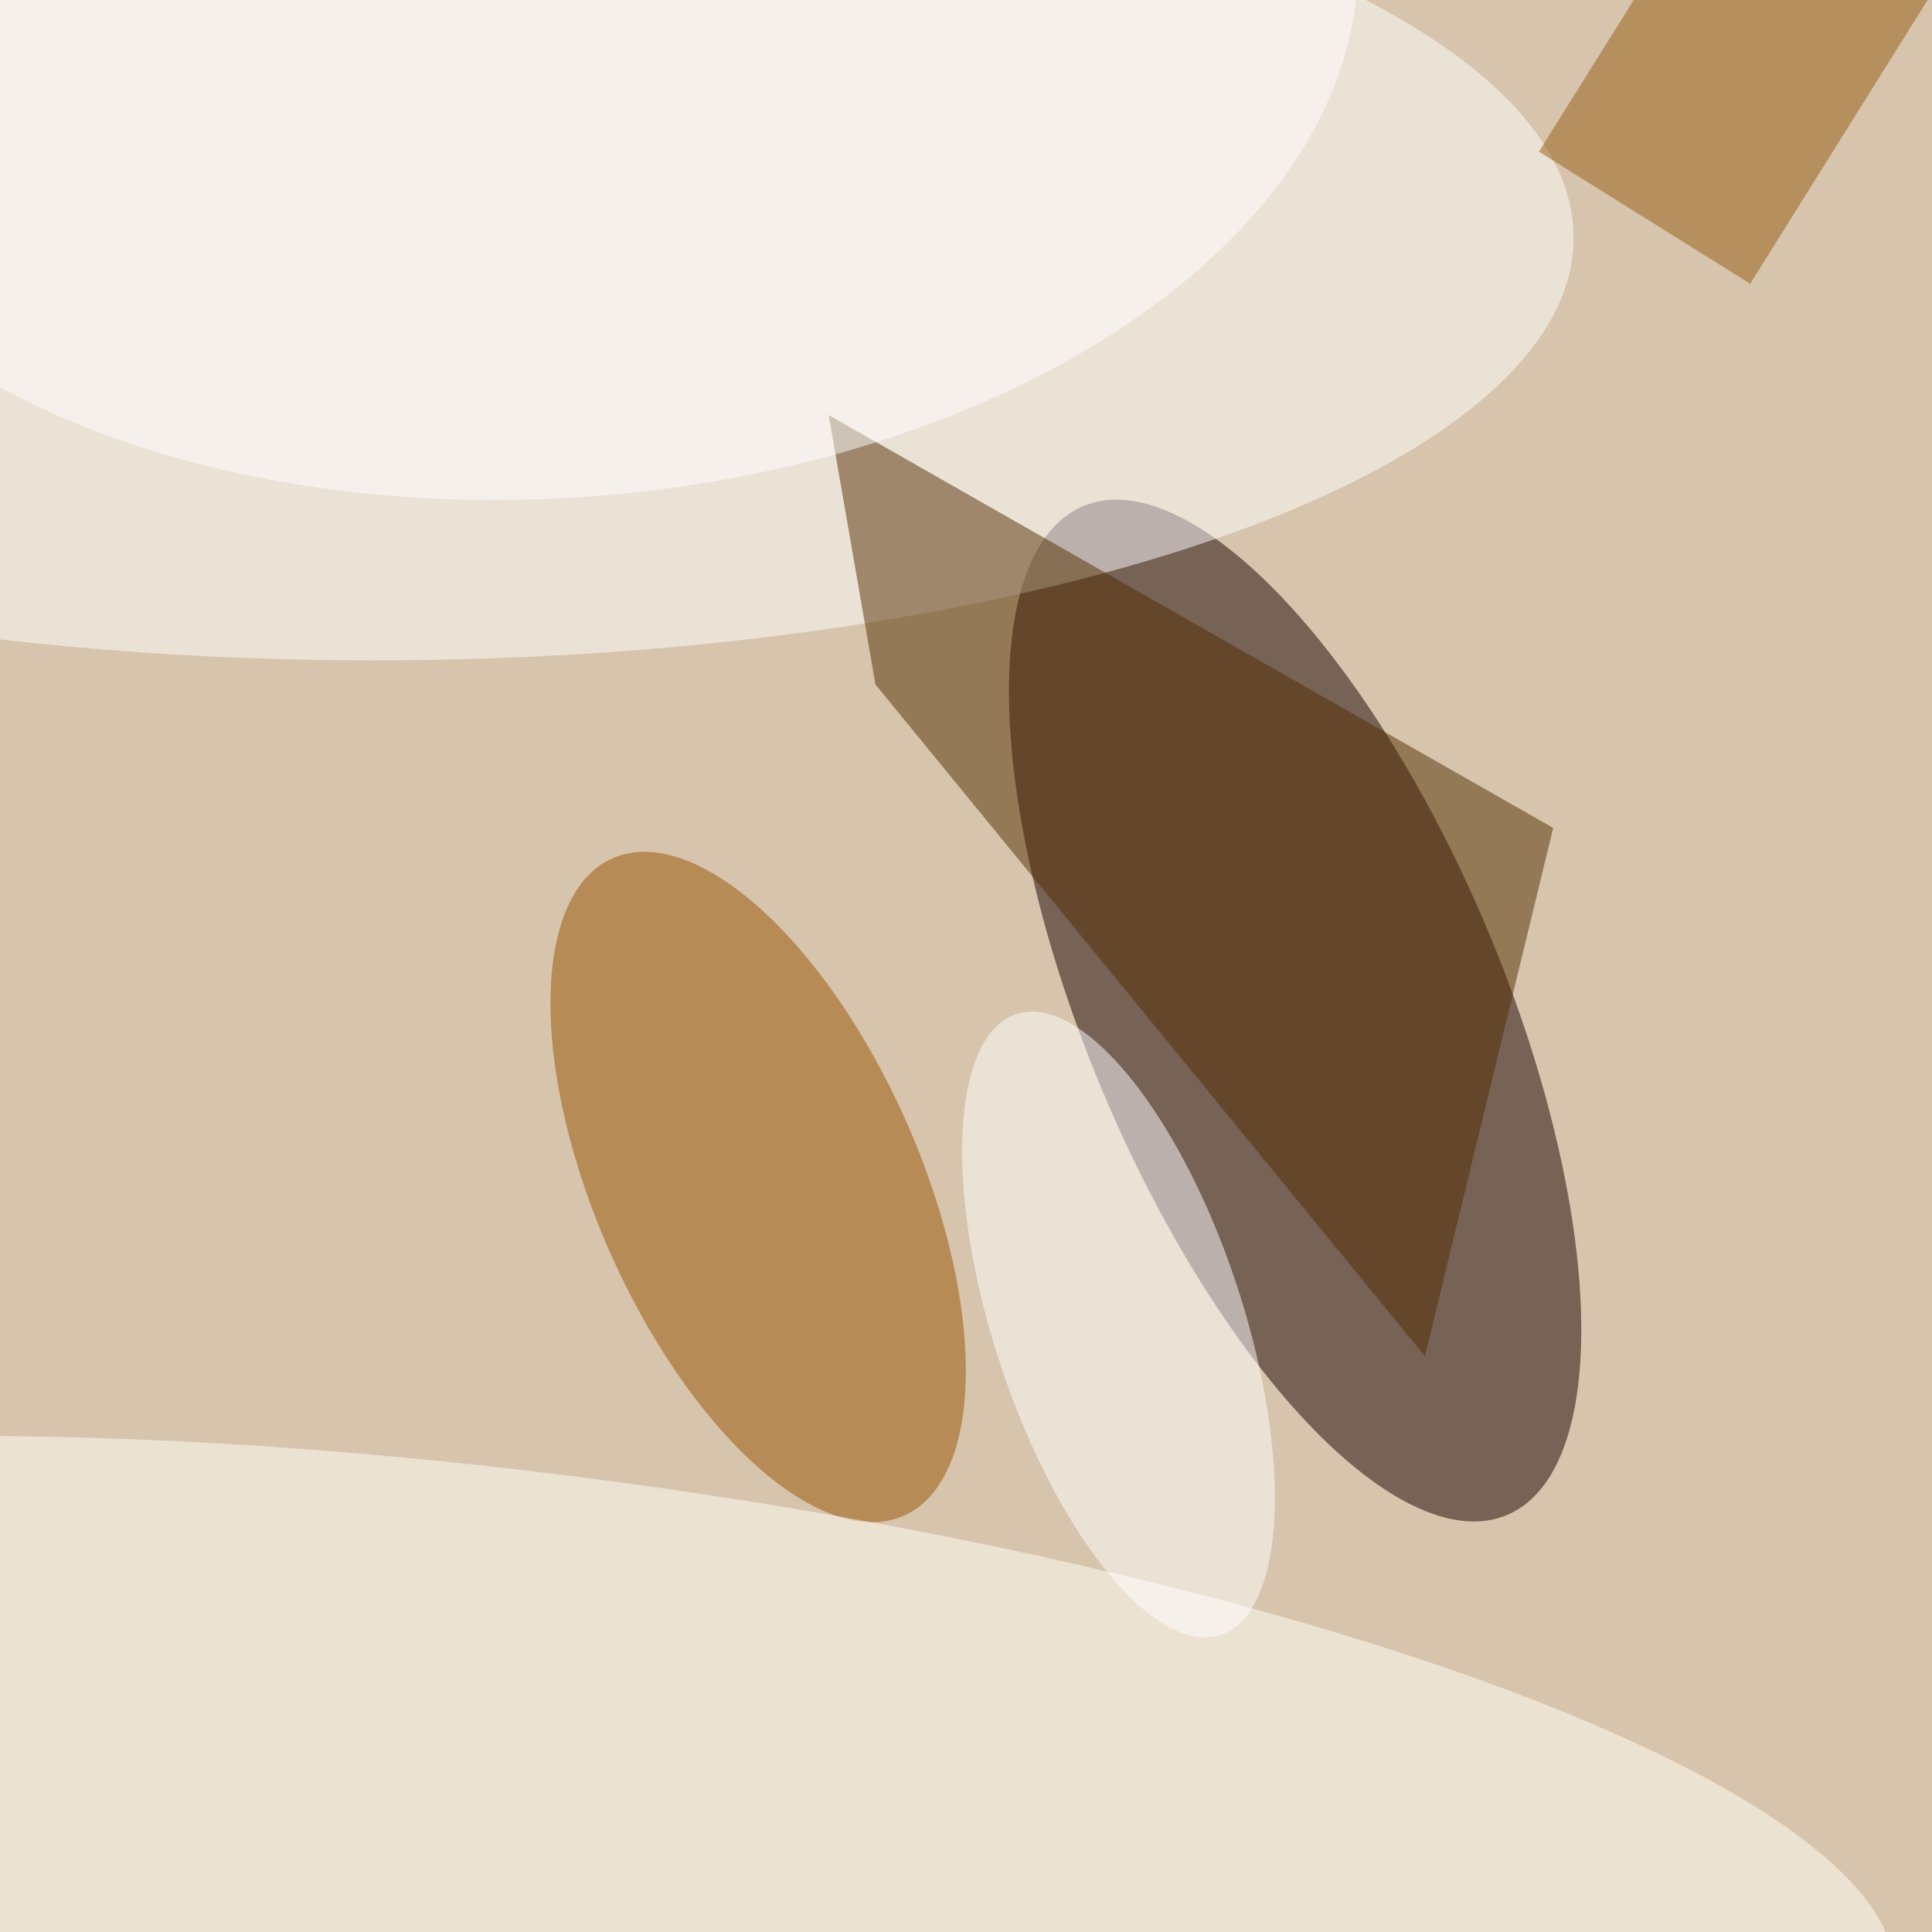 <svg xmlns="http://www.w3.org/2000/svg" viewBox="0 0 1080 1080"><filter id="b"><feGaussianBlur stdDeviation="12" /></filter><path fill="#d7c4ad" d="M0 0h1080v1080H0z"/><g filter="url(#b)" transform="translate(2.1 2.1) scale(4.219)" fill-opacity=".5"><ellipse fill="#180000" rx="1" ry="1" transform="matrix(-25.494 10.708 -28.073 -66.839 171.1 133.4)"/><ellipse fill="#fff" cx="49" cy="31" rx="159" ry="56"/><ellipse fill="#995200" rx="1" ry="1" transform="rotate(66.1 -70.5 155.2) scale(47.639 21.456)"/><ellipse fill="#fffff8" rx="1" ry="1" transform="matrix(5.715 -42.985 175.938 23.39 74.5 238.7)"/><path fill="#532f00" d="M109.3 54.5l96 54.7-17 70-72.8-89z"/><path fill="#945c10" d="M203.4 19.6l29.2-46.7 28 17.5-29.2 46.7z"/><ellipse fill="#fff" rx="1" ry="1" transform="matrix(4.888 65.266 -106.282 7.959 73 0)"/><ellipse fill="#fff" rx="1" ry="1" transform="matrix(13.525 41.135 -15.691 5.159 147.7 175)"/></g></svg>
